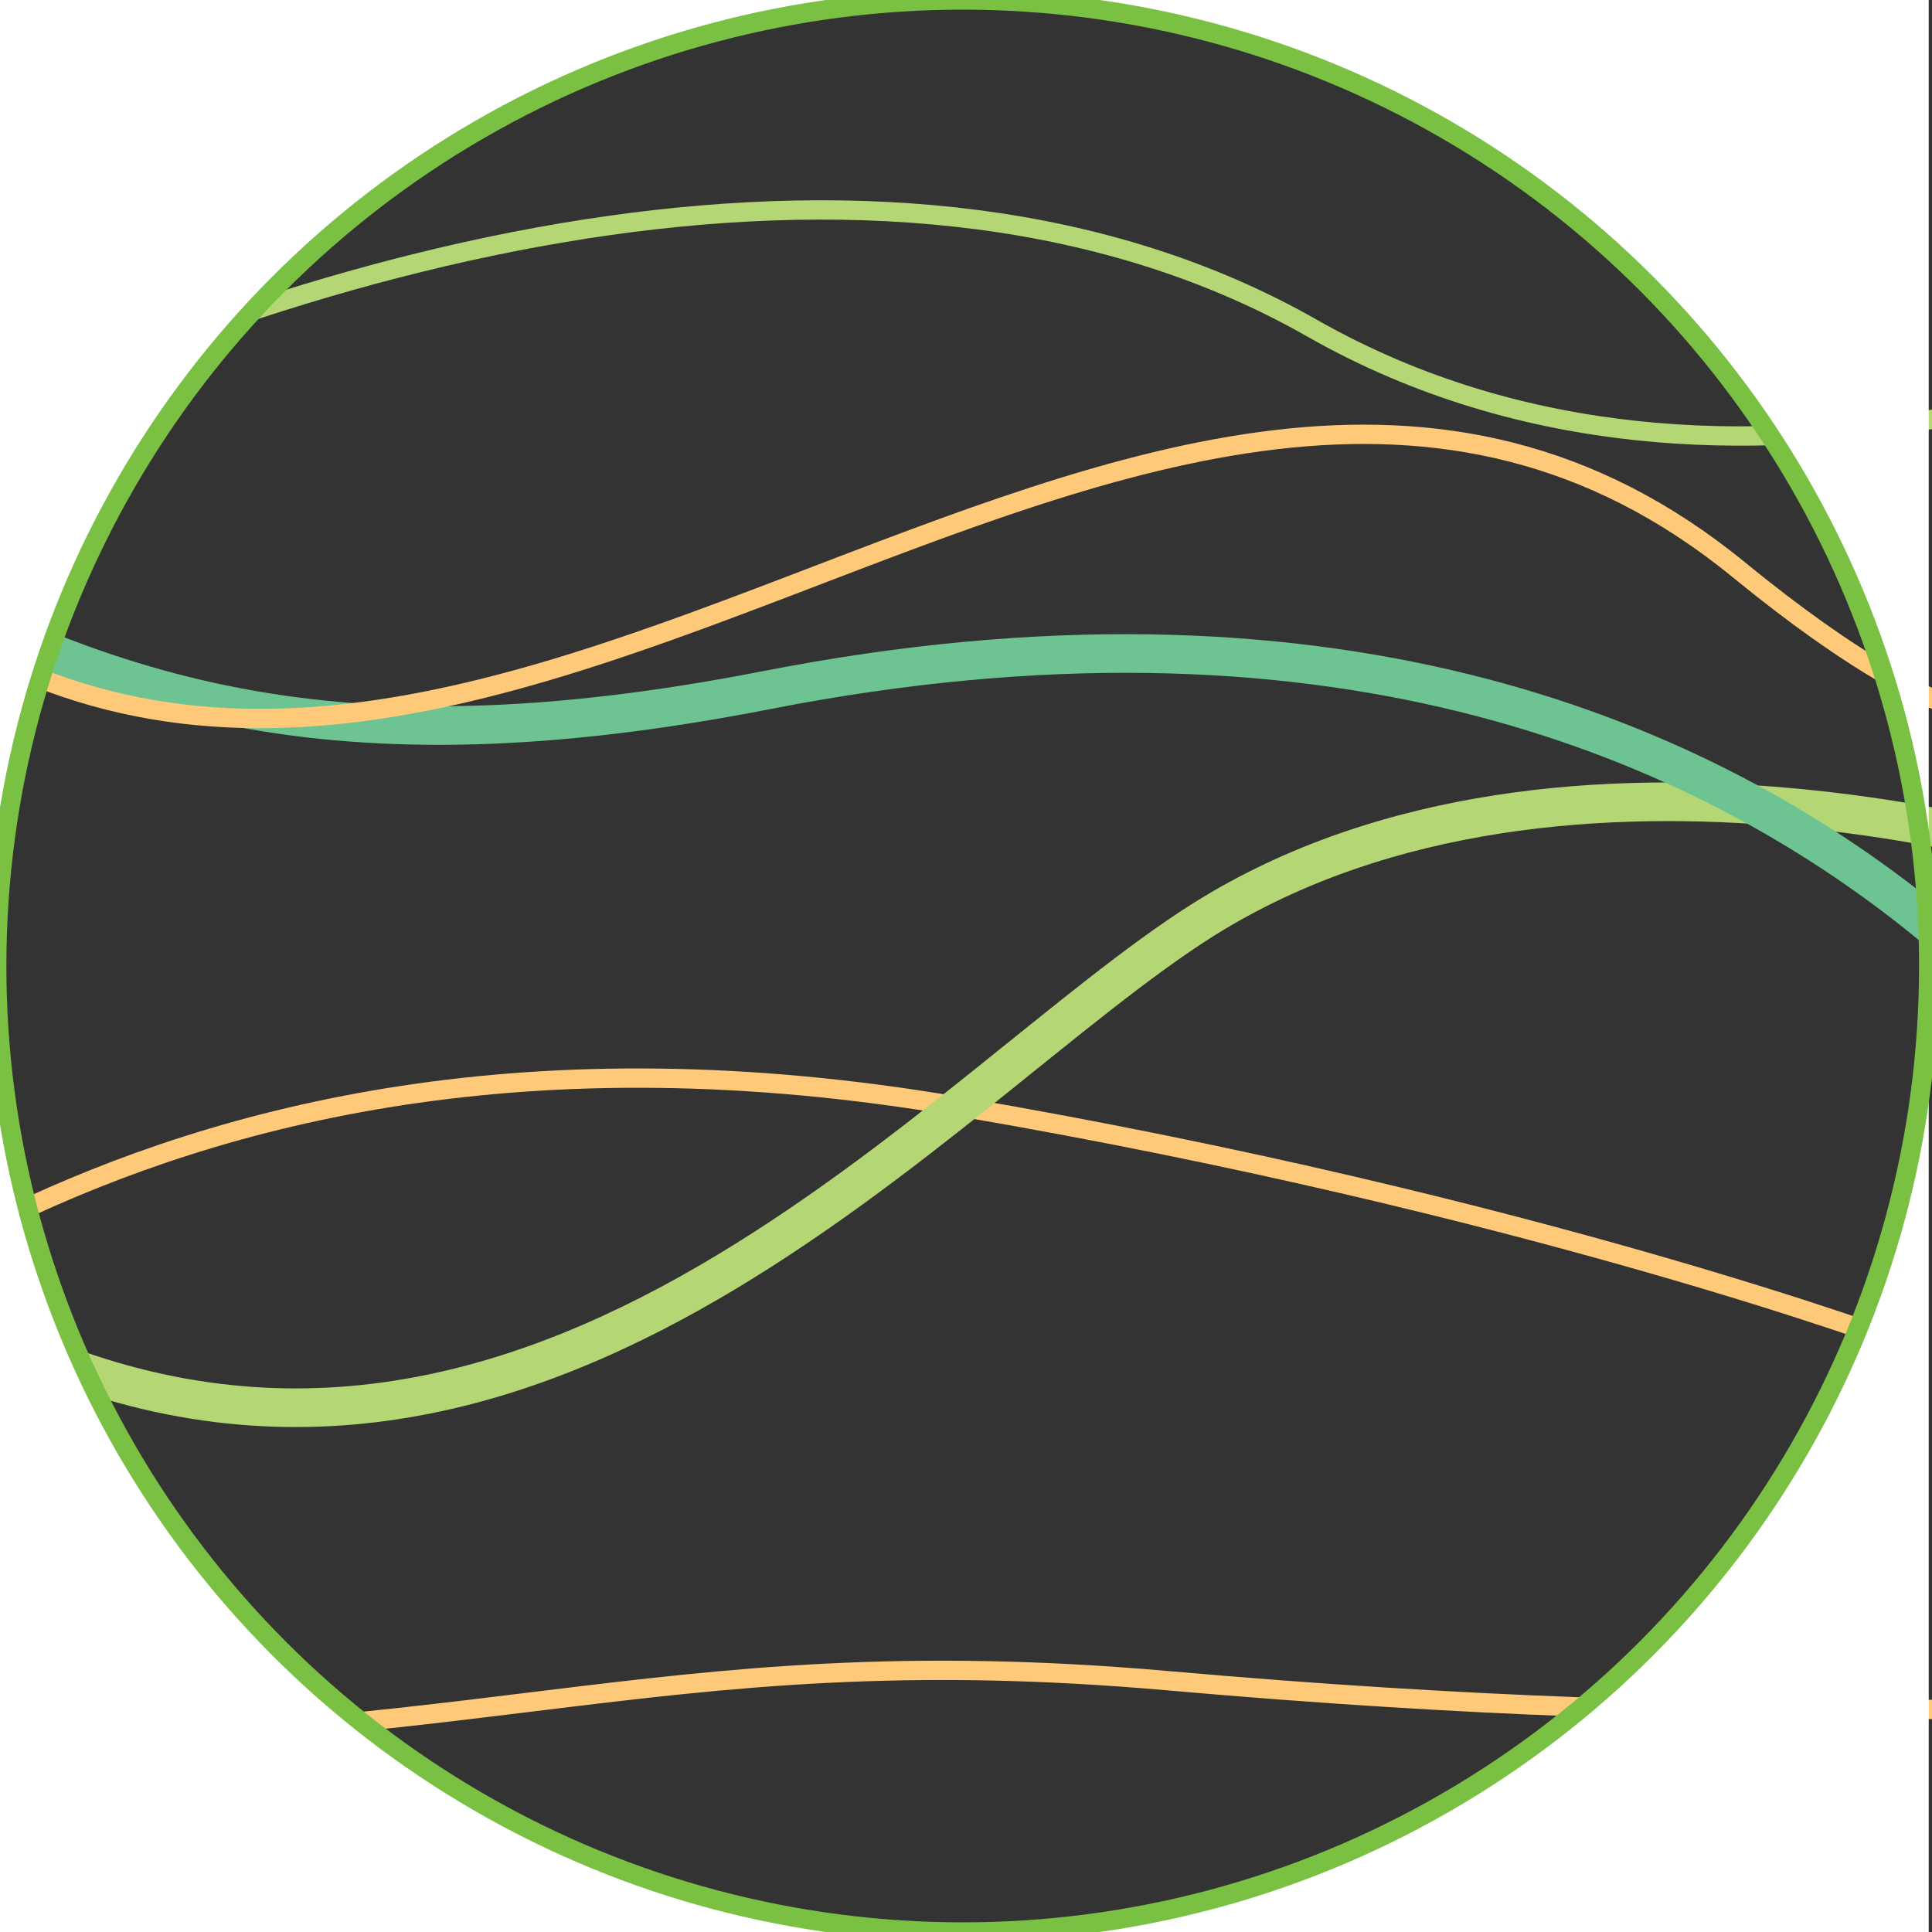 <svg id="bot" xmlns="http://www.w3.org/2000/svg" viewBox="0 0 100 100">
  <rect x="0" y="0" width="100" height="100" fill="#333333" stroke="none"/>
  <defs>
    <style>
      .cls-1, .cls-2, .cls-3, .cls-4, .cls-6 {
        fill: none;
        stroke-miterlimit: 10;
      }

      .cls-1 {
        stroke: #feca7a;
      }

      .cls-2, .cls-4 {
        stroke: #b5d675;
      }

      .cls-2, .cls-3 {
        stroke-width: 2px;
      }

      .cls-3 {
        stroke: #6dc392;
      }

      .cls-5 {
        fill: #fff;
      }

      .cls-6 {
        stroke: #7ac143;
      }
    </style>
  </defs>
  <title>Artboard 6</title>
  <path id="mth1" class="cls-1" d="M-19.27,74.6c5.69-.49,24.32-24.94,68.87-17.33,29.63,5.06,49,12.32,49,12.32"/>
  <path id="mth2" class="cls-1" d="M-9.39,90c34.22,1.15,42.44-5.43,69.92-3,31.73,2.8,48.07,1,48.07,1"/>
  <path id="eye2" class="cls-2" d="M.72,69.59c27.2,12.32,48.07-13.49,61.58-22,19-11.91,46.3-2.68,46.3-2.68"/>
  <path id="eye1" class="cls-3" d="M-8.7,28.2c14,8,25.84,11.92,48.38,7.52,57.55-11.26,75.6,31.34,75.6,31.34"/>
  <path id="lne2" class="cls-4" d="M-5.83,23.93C16.61,12.65,46.64,4.85,67.94,17c22.06,12.53,47.64,0,47.64,0"/>
  <path id="lne1" class="cls-1" d="M-8.7,28.2C22.78,57.27,59.22,4.32,90,29.49c23.84,19.49,19.28-3.32,19.28-3.32"/>
  <g id="Mask">
    <path class="cls-5" d="M-.17,50v50h50A50,50,0,0,1-.17,50Z"/>
    <path class="cls-5" d="M49.83,0h-50V50A50,50,0,0,1,49.83,0Z"/>
    <path class="cls-5" d="M49.83,0a50,50,0,0,1,50,50V0Z"/>
    <path class="cls-5" d="M49.83,100h50V50A50,50,0,0,1,49.83,100Z"/>
  </g>
  <circle id="Border" class="cls-6" cx="49.83" cy="50" r="50"/>
</svg>
